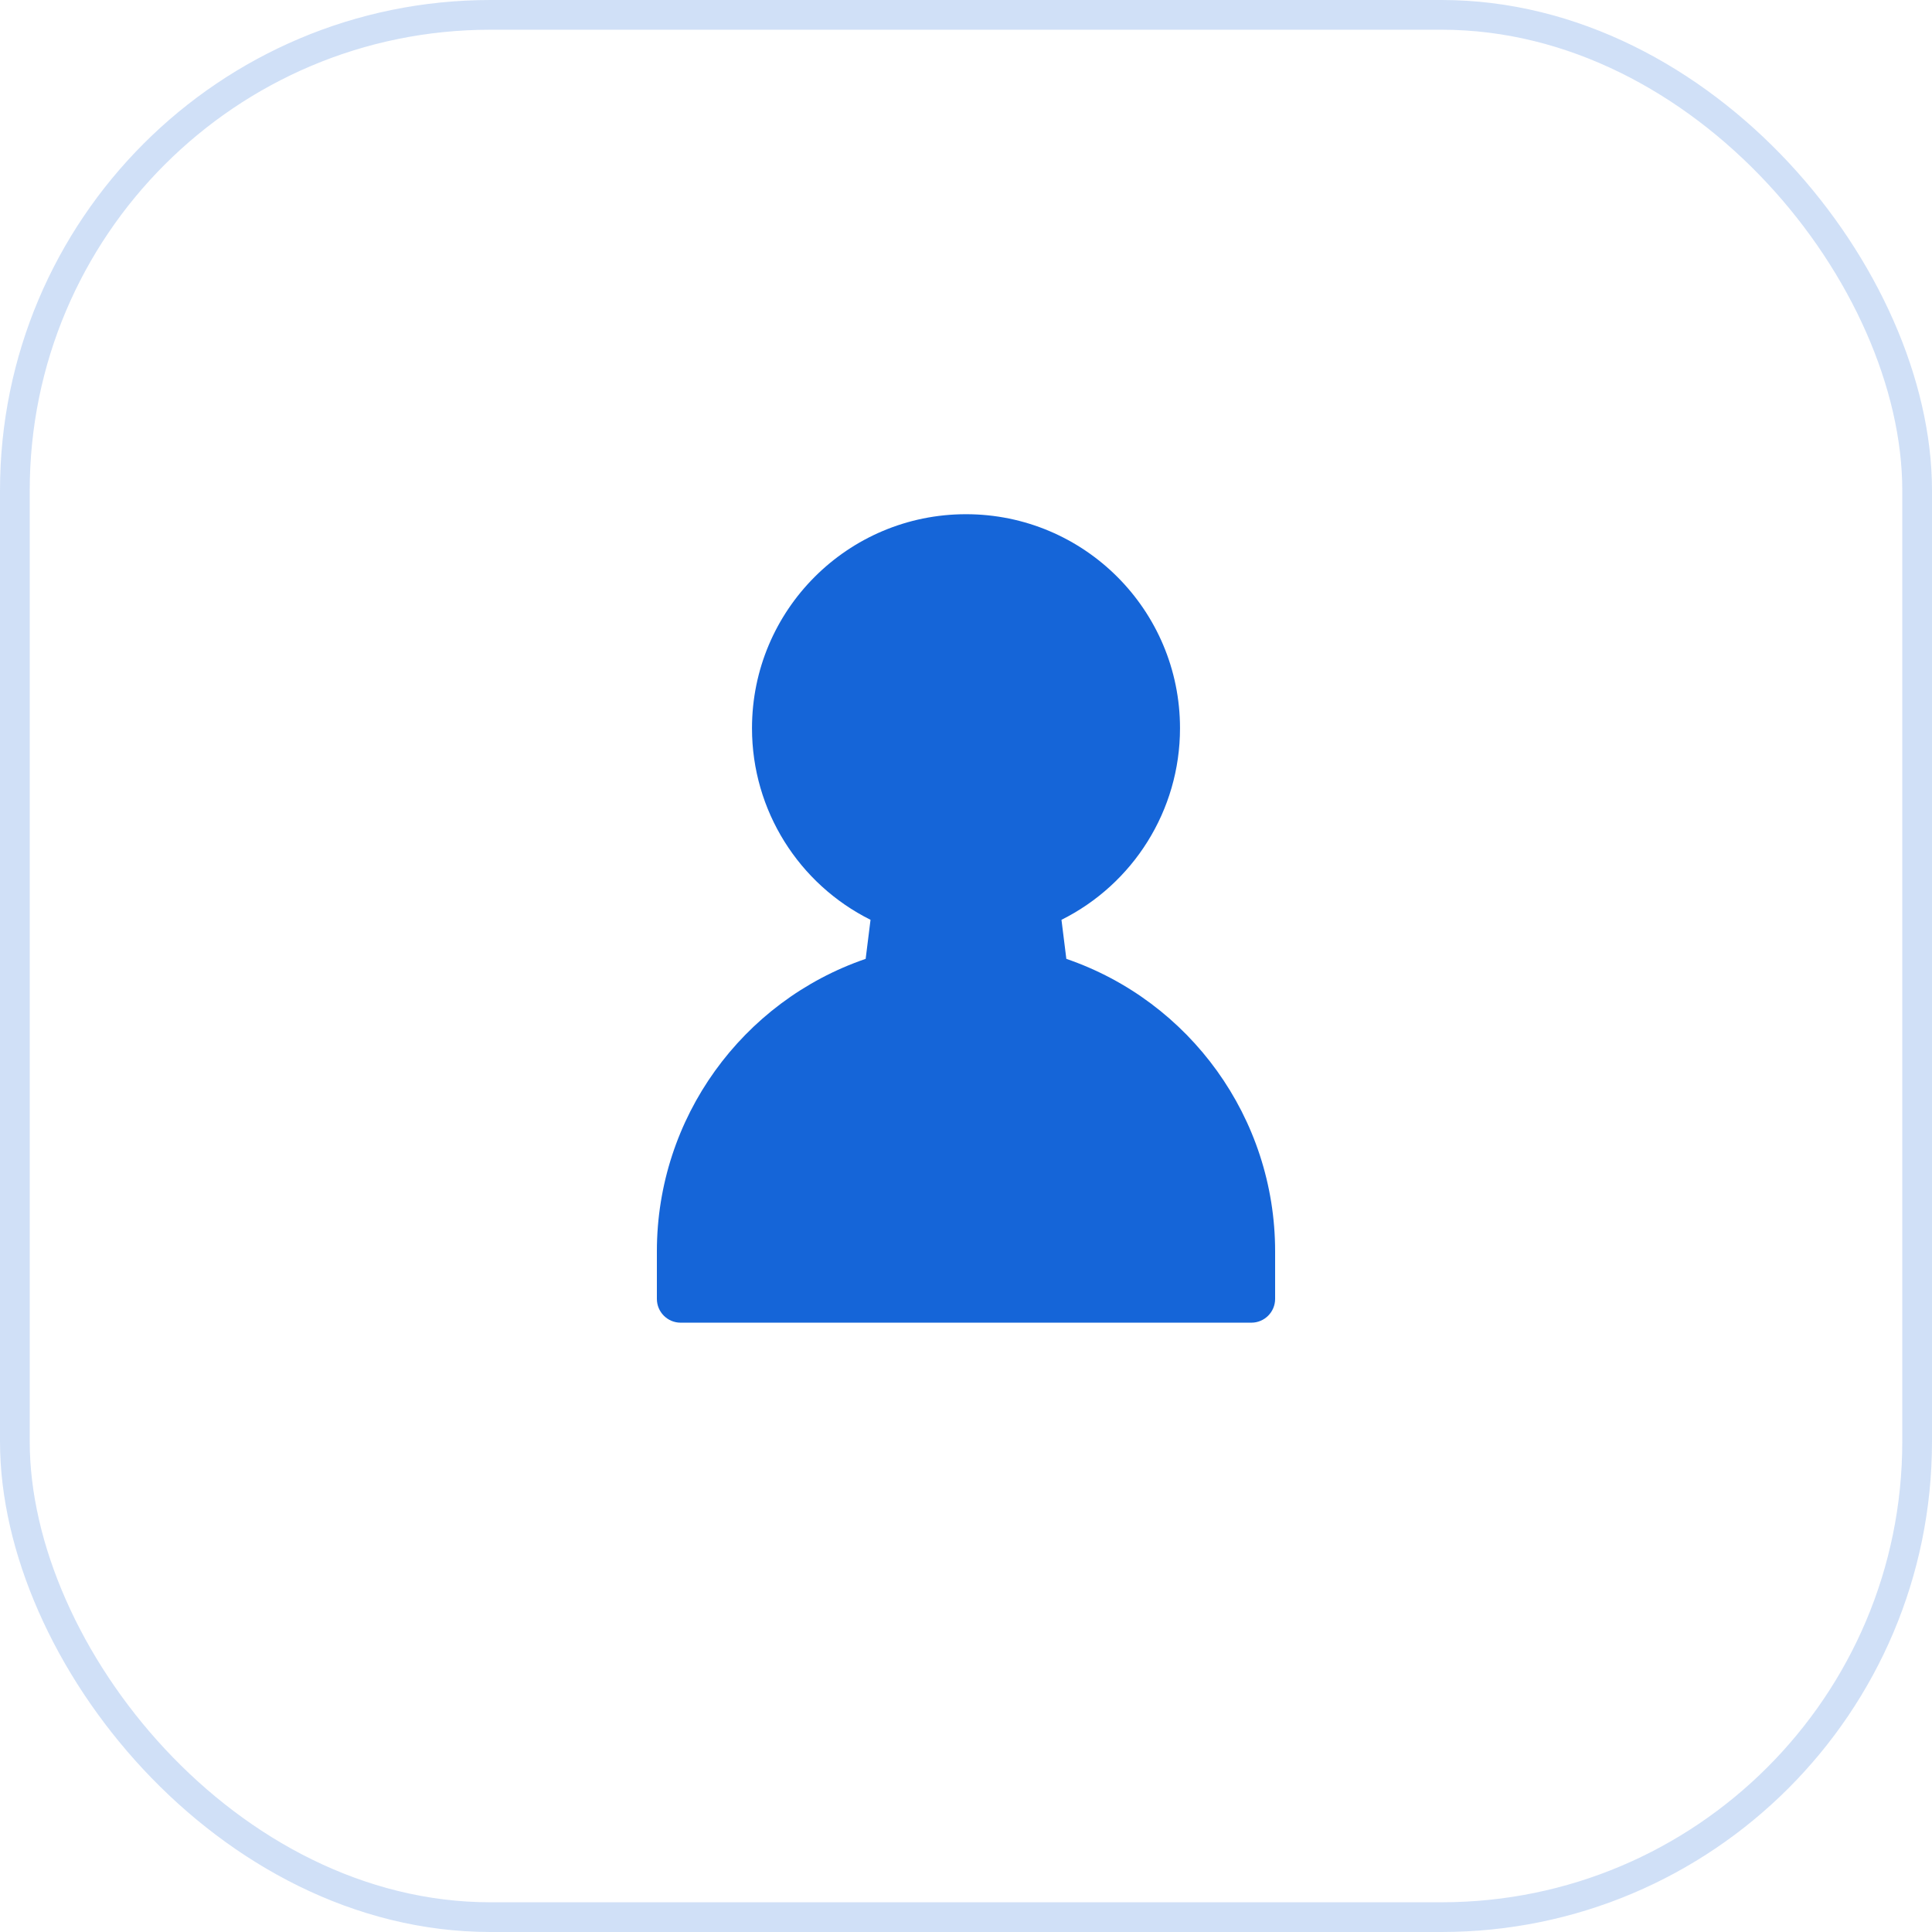 <svg width="65" height="65" viewBox="0 0 65 65" fill="none" xmlns="http://www.w3.org/2000/svg">
<g id="Icon">
<g id="Border" opacity="0.2">
<rect id="Shape" x="0.5" y="0.5" width="64" height="64" rx="16" stroke="#1565D8"/>
</g>
<g id="Icon_Professional">
<path id="Path" fill-rule="evenodd" clip-rule="evenodd" d="M25.3 24.5C25.3 20.523 28.524 17.3 32.5 17.3C36.477 17.3 39.7 20.523 39.7 24.5C39.7 27.27 38.122 29.744 35.712 30.946L35.876 32.26C40.029 33.683 42.9 37.609 42.9 42.1V43.7C42.9 44.142 42.542 44.5 42.1 44.5H22.9C22.458 44.5 22.1 44.142 22.1 43.7V42.1C22.1 37.609 24.971 33.683 29.124 32.26L29.288 30.946C26.878 29.744 25.3 27.27 25.3 24.5Z" fill="#1565D8"/>
</g>
</g>
</svg>
